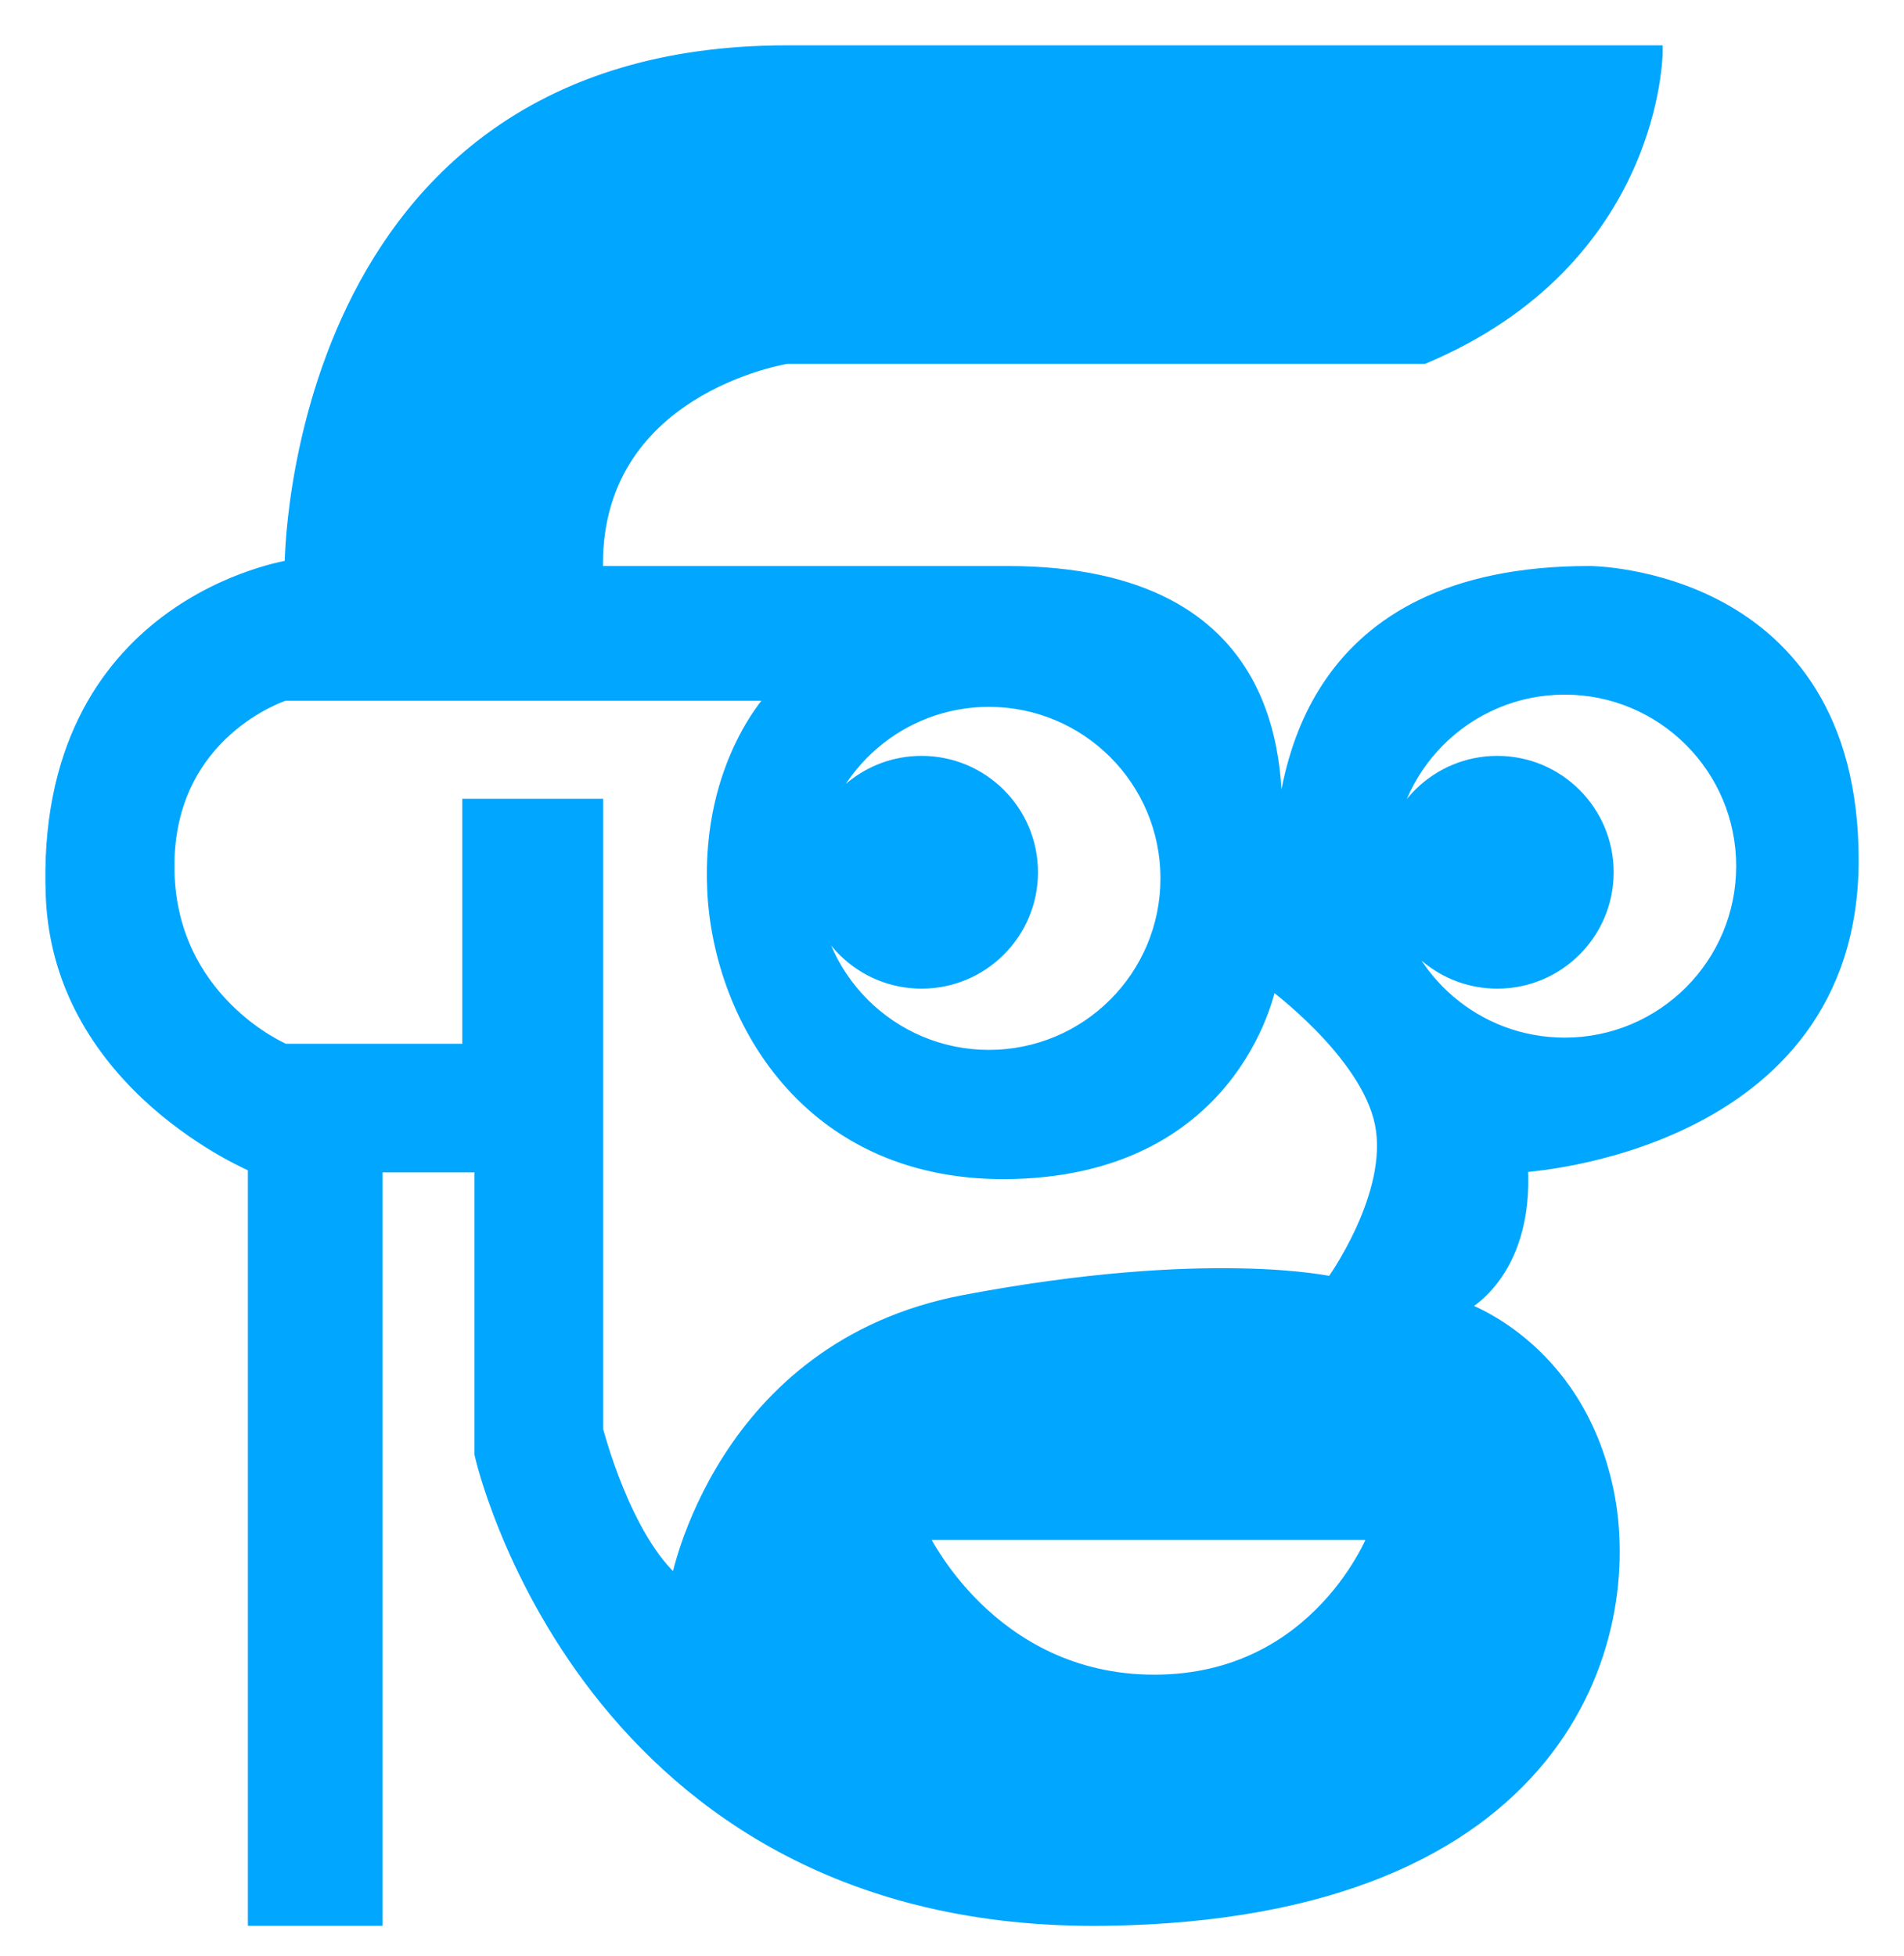 <svg width="37" height="38" viewBox="0 0 37 38" fill="none" xmlns="http://www.w3.org/2000/svg">
<path fill-rule="evenodd" clip-rule="evenodd" d="M15.291 1L32.191 1C32.191 1 32.191 5.047 27.669 6.951H15.291C15.291 6.951 11.482 7.546 11.601 11.117H19.575C24.963 11.117 24.831 15.027 24.787 16.309C24.779 16.556 24.774 16.706 24.812 16.71C24.851 16.715 24.864 16.574 24.887 16.332V16.332V16.332V16.332C25.009 15.076 25.39 11.117 30.882 11.117C30.882 11.117 36 11.117 36 16.71C36 22.304 29.573 22.661 29.573 22.661C29.692 24.804 28.383 25.399 28.383 25.399C28.383 25.399 30.644 26.113 31.239 28.97C31.834 31.826 30.406 37.182 21.48 37.301C11.363 37.436 9.34 28.255 9.34 28.255V22.661H7.316V37.301H4.936V22.661C4.936 22.661 1.162 21.111 1.008 17.425C0.77 11.712 5.65 10.998 5.65 10.998C5.65 10.998 5.65 1 15.291 1ZM5.531 13.497H15.053C15.053 13.497 13.743 14.806 13.863 17.306C13.982 19.805 15.767 23.018 19.932 22.78C24.098 22.542 24.693 19.091 24.693 19.091C24.693 19.091 26.551 20.444 26.835 21.828C27.12 23.215 25.883 24.923 25.883 24.923C25.883 24.923 23.503 24.379 18.742 25.28C13.982 26.18 13.148 30.755 13.148 30.755C12.146 29.912 11.601 27.779 11.601 27.779V15.639H9.102V20.4H5.531C5.531 20.4 3.27 19.448 3.27 16.829C3.27 14.211 5.531 13.497 5.531 13.497ZM33.858 16.829C33.858 18.736 32.312 20.281 30.406 20.281C28.689 20.281 27.265 19.027 26.999 17.385C27.201 18.359 28.063 19.091 29.097 19.091C30.28 19.091 31.239 18.132 31.239 16.948C31.239 15.765 30.28 14.806 29.097 14.806C27.931 14.806 26.983 15.737 26.955 16.895C26.955 16.873 26.955 16.851 26.955 16.829C26.955 14.923 28.5 13.378 30.406 13.378C32.312 13.378 33.858 14.923 33.858 16.829ZM19.218 20.519C21.125 20.519 22.67 18.974 22.67 17.067C22.67 15.161 21.125 13.616 19.218 13.616C17.501 13.616 16.076 14.871 15.811 16.514C16.012 15.539 16.875 14.806 17.909 14.806C19.092 14.806 20.052 15.765 20.052 16.948C20.052 18.132 19.092 19.091 17.909 19.091C16.743 19.091 15.795 18.159 15.767 17C15.767 17.022 15.767 17.045 15.767 17.067C15.767 18.974 17.312 20.519 19.218 20.519ZM17.909 29.802H26.716C26.716 29.802 25.645 32.659 22.432 32.659C19.218 32.659 17.909 29.802 17.909 29.802Z" fill="#01A6FF"/>
<path d="M32.191 1H32.31V0.881L32.191 0.881V1ZM15.291 1V1.119V1ZM27.669 6.951V7.07H27.693L27.715 7.061L27.669 6.951ZM15.291 6.951V6.832H15.281L15.272 6.833L15.291 6.951ZM11.601 11.117L11.482 11.121L11.486 11.236H11.601V11.117ZM24.787 16.309L24.668 16.305V16.305L24.787 16.309ZM24.812 16.71L24.827 16.592H24.827L24.812 16.71ZM24.887 16.332L25.006 16.344V16.332H24.887ZM24.887 16.332L24.768 16.321V16.332H24.887ZM29.573 22.661L29.566 22.543L29.448 22.549L29.454 22.668L29.573 22.661ZM28.383 25.399L28.334 25.291L28.051 25.419L28.347 25.512L28.383 25.399ZM21.48 37.301L21.481 37.42L21.48 37.301ZM9.34 28.255H9.221V28.268L9.224 28.281L9.34 28.255ZM9.34 22.661H9.459V22.542H9.34V22.661ZM7.316 22.661V22.542H7.197V22.661H7.316ZM7.316 37.301V37.42H7.435V37.301H7.316ZM4.936 37.301H4.817V37.42H4.936V37.301ZM4.936 22.661H5.055V22.582L4.981 22.551L4.936 22.661ZM1.008 17.425L1.127 17.42L1.008 17.425ZM5.65 10.998L5.667 11.115L5.769 11.101V10.998H5.65ZM15.053 13.497L15.137 13.581L15.34 13.378H15.053V13.497ZM5.531 13.497V13.378H5.513L5.495 13.383L5.531 13.497ZM13.863 17.306L13.744 17.311L13.863 17.306ZM19.932 22.78L19.939 22.899L19.932 22.78ZM24.693 19.091L24.763 18.995L24.608 18.882L24.576 19.071L24.693 19.091ZM26.835 21.828L26.952 21.804L26.835 21.828ZM25.883 24.923L25.857 25.039L25.934 25.056L25.98 24.993L25.883 24.923ZM13.148 30.755L13.072 30.846L13.229 30.978L13.265 30.776L13.148 30.755ZM11.601 27.779H11.482V27.794L11.486 27.809L11.601 27.779ZM11.601 15.639H11.72V15.52H11.601V15.639ZM9.102 15.639V15.52H8.983V15.639H9.102ZM9.102 20.4V20.519H9.221V20.4H9.102ZM5.531 20.4L5.485 20.51L5.507 20.519H5.531V20.4ZM26.999 17.385L27.116 17.361L26.881 17.404L26.999 17.385ZM26.955 16.895L26.836 16.897L27.074 16.898L26.955 16.895ZM15.811 16.514L15.693 16.495L15.928 16.538L15.811 16.514ZM15.767 17L15.886 16.997L15.648 16.997L15.767 17ZM26.716 29.802L26.828 29.844L26.888 29.683H26.716V29.802ZM17.909 29.802V29.683H17.724L17.801 29.852L17.909 29.802ZM32.191 0.881L15.291 0.881V1.119L32.191 1.119V0.881ZM27.715 7.061C30.007 6.095 31.158 4.584 31.735 3.31C32.022 2.675 32.166 2.099 32.238 1.682C32.274 1.474 32.292 1.304 32.301 1.187C32.306 1.128 32.308 1.082 32.309 1.05C32.31 1.034 32.31 1.022 32.31 1.014C32.31 1.01 32.31 1.006 32.31 1.004C32.31 1.003 32.31 1.002 32.31 1.001C32.31 1.001 32.31 1.001 32.31 1C32.31 1 32.31 1 32.31 1C32.31 1 32.31 1 32.191 1C32.072 1 32.072 1 32.072 1C32.072 1 32.072 1 32.072 1C32.072 1 32.072 1 32.072 1C32.072 1.001 32.072 1.001 32.072 1.002C32.072 1.003 32.072 1.006 32.072 1.01C32.072 1.017 32.072 1.027 32.071 1.042C32.07 1.07 32.068 1.113 32.064 1.168C32.055 1.279 32.038 1.441 32.003 1.642C31.934 2.043 31.795 2.598 31.518 3.212C30.963 4.438 29.853 5.902 27.622 6.841L27.715 7.061ZM15.291 7.07H27.669V6.832H15.291V7.07ZM11.72 11.113C11.662 9.38 12.553 8.374 13.465 7.795C13.922 7.505 14.385 7.323 14.733 7.213C14.907 7.159 15.052 7.122 15.153 7.1C15.204 7.088 15.243 7.08 15.27 7.075C15.283 7.073 15.293 7.071 15.3 7.07C15.303 7.069 15.306 7.069 15.307 7.069C15.308 7.069 15.309 7.069 15.309 7.069C15.309 7.069 15.309 7.069 15.309 7.069C15.309 7.069 15.309 7.069 15.309 7.069C15.309 7.069 15.309 7.069 15.291 6.951C15.272 6.833 15.272 6.833 15.272 6.833C15.272 6.833 15.272 6.833 15.272 6.833C15.272 6.833 15.271 6.833 15.271 6.834C15.271 6.834 15.27 6.834 15.269 6.834C15.267 6.834 15.264 6.835 15.26 6.835C15.252 6.837 15.241 6.839 15.226 6.842C15.197 6.847 15.155 6.855 15.101 6.867C14.995 6.891 14.843 6.929 14.662 6.986C14.3 7.1 13.817 7.29 13.338 7.594C12.375 8.206 11.421 9.282 11.482 11.121L11.72 11.113ZM19.575 10.998H11.601V11.236H19.575V10.998ZM24.906 16.313C24.928 15.674 24.975 14.344 24.322 13.174C23.662 11.991 22.302 10.998 19.575 10.998V11.236C22.236 11.236 23.505 12.198 24.114 13.29C24.731 14.396 24.69 15.662 24.668 16.305L24.906 16.313ZM24.827 16.592C24.865 16.597 24.888 16.62 24.897 16.634C24.905 16.645 24.907 16.654 24.906 16.651C24.905 16.645 24.902 16.629 24.901 16.596C24.899 16.533 24.902 16.439 24.906 16.313L24.668 16.305C24.664 16.427 24.66 16.531 24.663 16.605C24.665 16.641 24.668 16.679 24.676 16.71C24.68 16.726 24.687 16.749 24.702 16.77C24.719 16.794 24.75 16.823 24.797 16.829L24.827 16.592ZM24.769 16.321C24.757 16.444 24.748 16.534 24.738 16.594C24.736 16.608 24.733 16.619 24.731 16.628C24.73 16.632 24.729 16.635 24.729 16.637C24.728 16.64 24.727 16.641 24.727 16.64C24.727 16.64 24.728 16.638 24.73 16.635C24.732 16.632 24.736 16.626 24.744 16.619C24.76 16.604 24.789 16.588 24.827 16.592L24.797 16.829C24.845 16.834 24.883 16.815 24.907 16.792C24.928 16.772 24.94 16.749 24.946 16.734C24.959 16.704 24.967 16.668 24.973 16.634C24.985 16.563 24.994 16.462 25.006 16.344L24.769 16.321ZM24.768 16.332V16.332H25.006V16.332H24.768ZM24.768 16.332V16.332H25.006V16.332H24.768ZM24.768 16.332V16.332H25.006V16.332H24.768ZM30.882 10.998C28.103 10.998 26.595 12.002 25.773 13.185C24.956 14.36 24.829 15.693 24.769 16.321L25.006 16.344C25.066 15.716 25.191 14.44 25.968 13.321C26.74 12.211 28.169 11.236 30.882 11.236V10.998ZM36.119 16.71C36.119 15.293 35.795 14.222 35.302 13.415C34.809 12.607 34.153 12.069 33.498 11.711C32.844 11.354 32.191 11.176 31.703 11.087C31.459 11.042 31.255 11.02 31.111 11.009C31.04 11.003 30.983 11.001 30.944 10.999C30.924 10.998 30.909 10.998 30.899 10.998C30.894 10.998 30.89 10.998 30.887 10.998C30.886 10.998 30.884 10.998 30.884 10.998C30.883 10.998 30.883 10.998 30.883 10.998C30.883 10.998 30.882 10.998 30.882 10.998C30.882 10.998 30.882 10.998 30.882 11.117C30.882 11.236 30.882 11.236 30.882 11.236C30.882 11.236 30.882 11.236 30.882 11.236C30.882 11.236 30.882 11.236 30.883 11.236C30.883 11.236 30.884 11.236 30.885 11.236C30.887 11.236 30.89 11.236 30.895 11.236C30.904 11.236 30.917 11.236 30.935 11.237C30.971 11.238 31.025 11.241 31.093 11.246C31.229 11.257 31.425 11.278 31.66 11.321C32.132 11.407 32.758 11.578 33.384 11.92C34.009 12.262 34.632 12.773 35.099 13.539C35.566 14.304 35.881 15.331 35.881 16.71H36.119ZM29.573 22.661C29.58 22.78 29.58 22.78 29.58 22.78C29.58 22.78 29.58 22.78 29.58 22.78C29.58 22.78 29.581 22.78 29.581 22.78C29.582 22.78 29.583 22.78 29.585 22.78C29.588 22.78 29.593 22.779 29.6 22.779C29.612 22.778 29.631 22.777 29.655 22.775C29.703 22.771 29.774 22.764 29.863 22.753C30.041 22.732 30.296 22.696 30.601 22.635C31.21 22.513 32.024 22.291 32.839 21.89C34.473 21.089 36.119 19.566 36.119 16.71H35.881C35.881 19.449 34.314 20.902 32.734 21.677C31.943 22.065 31.15 22.282 30.554 22.402C30.256 22.461 30.008 22.497 29.835 22.517C29.749 22.527 29.681 22.534 29.635 22.538C29.612 22.539 29.595 22.541 29.583 22.541C29.577 22.542 29.573 22.542 29.57 22.542C29.569 22.543 29.568 22.543 29.567 22.543C29.567 22.543 29.567 22.543 29.567 22.543C29.566 22.543 29.566 22.543 29.566 22.543C29.566 22.543 29.566 22.543 29.573 22.661ZM28.383 25.399C28.432 25.507 28.432 25.507 28.432 25.507C28.432 25.507 28.432 25.507 28.432 25.507C28.433 25.507 28.433 25.507 28.433 25.507C28.433 25.507 28.434 25.506 28.434 25.506C28.435 25.506 28.436 25.505 28.438 25.504C28.442 25.503 28.446 25.5 28.452 25.498C28.463 25.492 28.479 25.484 28.498 25.472C28.537 25.45 28.592 25.416 28.656 25.368C28.785 25.273 28.954 25.124 29.118 24.905C29.448 24.465 29.753 23.753 29.692 22.655L29.454 22.668C29.512 23.712 29.222 24.369 28.927 24.762C28.779 24.96 28.628 25.093 28.515 25.177C28.458 25.218 28.412 25.248 28.38 25.266C28.363 25.275 28.351 25.282 28.343 25.286C28.339 25.288 28.337 25.289 28.335 25.29C28.334 25.29 28.334 25.291 28.333 25.291C28.333 25.291 28.333 25.291 28.333 25.291C28.333 25.291 28.333 25.291 28.333 25.291C28.333 25.291 28.333 25.291 28.333 25.291C28.334 25.291 28.334 25.291 28.383 25.399ZM31.356 28.945C31.052 27.487 30.321 26.572 29.664 26.022C29.336 25.747 29.027 25.564 28.799 25.449C28.685 25.391 28.591 25.351 28.525 25.325C28.492 25.311 28.466 25.302 28.448 25.295C28.439 25.292 28.432 25.29 28.427 25.288C28.425 25.287 28.423 25.287 28.421 25.286C28.421 25.286 28.42 25.286 28.419 25.286C28.419 25.286 28.419 25.285 28.419 25.285C28.419 25.285 28.419 25.285 28.419 25.285C28.419 25.285 28.419 25.285 28.383 25.399C28.347 25.512 28.347 25.512 28.347 25.512C28.347 25.512 28.347 25.512 28.347 25.512C28.347 25.512 28.347 25.512 28.347 25.512C28.347 25.512 28.347 25.512 28.348 25.513C28.348 25.513 28.35 25.513 28.352 25.514C28.355 25.515 28.361 25.517 28.369 25.52C28.384 25.525 28.407 25.534 28.437 25.546C28.497 25.57 28.585 25.607 28.692 25.661C28.907 25.77 29.2 25.943 29.512 26.204C30.134 26.725 30.831 27.595 31.123 28.994L31.356 28.945ZM21.481 37.42C25.968 37.36 28.595 35.983 30.022 34.237C31.447 32.494 31.659 30.403 31.356 28.945L31.123 28.994C31.414 30.393 31.21 32.408 29.838 34.086C28.468 35.762 25.918 37.123 21.478 37.182L21.481 37.42ZM9.34 28.255C9.224 28.281 9.224 28.281 9.224 28.281C9.224 28.281 9.224 28.281 9.224 28.282C9.224 28.282 9.224 28.282 9.224 28.283C9.224 28.284 9.225 28.286 9.225 28.289C9.226 28.293 9.228 28.3 9.23 28.309C9.234 28.327 9.241 28.354 9.25 28.388C9.267 28.457 9.294 28.557 9.332 28.684C9.408 28.938 9.528 29.299 9.704 29.732C10.054 30.598 10.629 31.752 11.522 32.902C13.312 35.205 16.38 37.488 21.481 37.42L21.478 37.182C16.463 37.249 13.461 35.009 11.71 32.756C10.833 31.627 10.269 30.494 9.924 29.643C9.752 29.218 9.635 28.863 9.56 28.615C9.523 28.492 9.497 28.395 9.48 28.329C9.472 28.296 9.466 28.271 9.462 28.254C9.46 28.246 9.458 28.239 9.457 28.235C9.457 28.233 9.456 28.232 9.456 28.231C9.456 28.23 9.456 28.23 9.456 28.23C9.456 28.23 9.456 28.23 9.456 28.23C9.456 28.23 9.456 28.23 9.34 28.255ZM9.221 22.661V28.255H9.459V22.661H9.221ZM7.316 22.78H9.34V22.542H7.316V22.78ZM7.435 37.301V22.661H7.197V37.301H7.435ZM4.936 37.42H7.316V37.182H4.936V37.42ZM4.817 22.661V37.301H5.055V22.661H4.817ZM0.89 17.43C0.968 19.316 1.974 20.653 2.951 21.515C3.44 21.945 3.924 22.259 4.285 22.465C4.466 22.568 4.616 22.644 4.722 22.695C4.775 22.72 4.817 22.739 4.845 22.752C4.86 22.758 4.871 22.763 4.879 22.766C4.882 22.768 4.885 22.769 4.887 22.77C4.888 22.77 4.889 22.771 4.89 22.771C4.89 22.771 4.89 22.771 4.89 22.771C4.891 22.771 4.891 22.771 4.891 22.771C4.891 22.771 4.891 22.771 4.936 22.661C4.981 22.551 4.981 22.551 4.981 22.551C4.981 22.551 4.981 22.551 4.981 22.551C4.981 22.551 4.981 22.551 4.981 22.551C4.981 22.551 4.98 22.551 4.979 22.55C4.978 22.55 4.975 22.549 4.972 22.547C4.965 22.545 4.955 22.54 4.942 22.534C4.915 22.523 4.876 22.505 4.825 22.48C4.724 22.432 4.578 22.358 4.403 22.258C4.052 22.058 3.582 21.754 3.109 21.336C2.16 20.501 1.202 19.219 1.127 17.42L0.89 17.43ZM5.65 10.998C5.633 10.88 5.633 10.88 5.633 10.88C5.633 10.88 5.633 10.88 5.632 10.88C5.632 10.88 5.632 10.88 5.632 10.88C5.631 10.88 5.63 10.88 5.628 10.88C5.626 10.881 5.622 10.882 5.617 10.882C5.607 10.884 5.592 10.886 5.574 10.89C5.536 10.897 5.482 10.908 5.414 10.924C5.278 10.955 5.084 11.006 4.853 11.086C4.39 11.245 3.776 11.518 3.169 11.973C1.949 12.889 0.769 14.532 0.89 17.43L1.127 17.42C1.01 14.604 2.151 13.034 3.311 12.164C3.894 11.727 4.485 11.464 4.93 11.311C5.153 11.234 5.338 11.185 5.468 11.155C5.532 11.14 5.583 11.13 5.617 11.124C5.634 11.121 5.647 11.119 5.656 11.117C5.66 11.117 5.663 11.116 5.665 11.116C5.666 11.116 5.667 11.116 5.667 11.115C5.667 11.115 5.667 11.115 5.667 11.115C5.667 11.115 5.667 11.115 5.667 11.115C5.667 11.115 5.667 11.115 5.65 10.998ZM15.291 0.881C12.859 0.881 11.027 1.512 9.65 2.464C8.273 3.416 7.357 4.684 6.748 5.947C6.139 7.21 5.835 8.472 5.683 9.417C5.607 9.889 5.569 10.283 5.55 10.56C5.541 10.698 5.536 10.807 5.534 10.882C5.532 10.919 5.532 10.947 5.531 10.967C5.531 10.977 5.531 10.984 5.531 10.989C5.531 10.992 5.531 10.994 5.531 10.995C5.531 10.996 5.531 10.996 5.531 10.997C5.531 10.997 5.531 10.997 5.531 10.997C5.531 10.998 5.531 10.998 5.65 10.998C5.769 10.998 5.769 10.998 5.769 10.998C5.769 10.998 5.769 10.998 5.769 10.997C5.769 10.997 5.769 10.997 5.769 10.996C5.769 10.995 5.769 10.993 5.769 10.991C5.769 10.987 5.769 10.98 5.769 10.971C5.77 10.953 5.77 10.925 5.771 10.889C5.774 10.817 5.778 10.711 5.788 10.576C5.806 10.306 5.844 9.919 5.918 9.454C6.068 8.525 6.366 7.287 6.962 6.05C7.558 4.815 8.45 3.583 9.785 2.66C11.119 1.738 12.902 1.119 15.291 1.119V0.881ZM15.053 13.378H5.531V13.616H15.053V13.378ZM13.981 17.3C13.923 16.073 14.215 15.14 14.52 14.516C14.672 14.204 14.828 13.968 14.945 13.812C15.004 13.733 15.053 13.675 15.086 13.636C15.103 13.617 15.116 13.603 15.125 13.594C15.129 13.589 15.132 13.586 15.134 13.584C15.135 13.582 15.136 13.582 15.136 13.581C15.137 13.581 15.137 13.581 15.137 13.581C15.137 13.581 15.137 13.581 15.137 13.581C15.137 13.581 15.137 13.581 15.137 13.581C15.137 13.581 15.137 13.581 15.053 13.497C14.969 13.413 14.968 13.413 14.968 13.413C14.968 13.413 14.968 13.413 14.968 13.413C14.968 13.413 14.968 13.413 14.968 13.413C14.968 13.414 14.967 13.414 14.967 13.414C14.966 13.415 14.965 13.416 14.963 13.418C14.96 13.421 14.956 13.425 14.951 13.431C14.941 13.442 14.926 13.458 14.907 13.48C14.87 13.523 14.817 13.586 14.755 13.669C14.63 13.836 14.466 14.084 14.306 14.412C13.986 15.067 13.683 16.039 13.744 17.311L13.981 17.3ZM19.926 22.662C17.878 22.779 16.426 22.049 15.468 20.99C14.508 19.927 14.04 18.526 13.981 17.3L13.744 17.311C13.804 18.584 14.289 20.04 15.292 21.149C16.298 22.262 17.821 23.02 19.939 22.899L19.926 22.662ZM24.693 19.091C24.576 19.071 24.576 19.071 24.576 19.07C24.576 19.07 24.576 19.07 24.576 19.07C24.576 19.07 24.576 19.071 24.576 19.071C24.576 19.071 24.576 19.071 24.576 19.072C24.575 19.073 24.575 19.075 24.575 19.078C24.573 19.084 24.572 19.093 24.569 19.105C24.564 19.129 24.556 19.164 24.544 19.21C24.521 19.301 24.482 19.433 24.424 19.593C24.306 19.912 24.106 20.34 23.78 20.775C23.13 21.642 21.971 22.545 19.926 22.662L19.939 22.899C22.06 22.778 23.281 21.836 23.97 20.918C24.313 20.46 24.523 20.011 24.647 19.675C24.709 19.507 24.749 19.368 24.775 19.269C24.787 19.22 24.796 19.181 24.802 19.154C24.805 19.141 24.807 19.13 24.808 19.123C24.809 19.119 24.809 19.117 24.81 19.115C24.81 19.114 24.81 19.113 24.81 19.112C24.81 19.112 24.81 19.112 24.81 19.111C24.81 19.111 24.81 19.111 24.81 19.111C24.811 19.111 24.811 19.111 24.693 19.091ZM26.952 21.804C26.803 21.076 26.245 20.371 25.743 19.857C25.489 19.598 25.245 19.383 25.064 19.232C24.974 19.157 24.899 19.098 24.846 19.058C24.82 19.037 24.8 19.022 24.785 19.011C24.778 19.006 24.773 19.002 24.769 18.999C24.767 18.998 24.766 18.997 24.765 18.996C24.764 18.995 24.764 18.995 24.764 18.995C24.764 18.995 24.764 18.995 24.763 18.995C24.763 18.995 24.763 18.995 24.763 18.995C24.763 18.995 24.763 18.995 24.693 19.091C24.623 19.187 24.623 19.187 24.623 19.187C24.623 19.187 24.623 19.187 24.623 19.187C24.623 19.187 24.623 19.187 24.623 19.187C24.623 19.187 24.624 19.188 24.624 19.188C24.625 19.188 24.626 19.189 24.628 19.191C24.631 19.193 24.636 19.197 24.643 19.202C24.656 19.212 24.676 19.226 24.701 19.246C24.751 19.285 24.824 19.342 24.912 19.415C25.088 19.562 25.326 19.771 25.573 20.023C26.07 20.532 26.584 21.195 26.719 21.852L26.952 21.804ZM25.883 24.923C25.98 24.993 25.98 24.993 25.98 24.992C25.98 24.992 25.98 24.992 25.98 24.992C25.98 24.992 25.98 24.992 25.98 24.992C25.98 24.992 25.981 24.991 25.981 24.991C25.982 24.99 25.983 24.989 25.984 24.987C25.986 24.983 25.99 24.978 25.995 24.971C26.004 24.958 26.018 24.939 26.035 24.913C26.069 24.863 26.117 24.789 26.174 24.697C26.287 24.512 26.435 24.251 26.575 23.945C26.851 23.339 27.102 22.536 26.952 21.804L26.719 21.852C26.853 22.507 26.629 23.252 26.358 23.846C26.224 24.141 26.08 24.393 25.971 24.572C25.916 24.661 25.87 24.732 25.837 24.78C25.821 24.804 25.808 24.823 25.8 24.835C25.795 24.841 25.792 24.846 25.79 24.849C25.789 24.85 25.788 24.851 25.788 24.852C25.787 24.852 25.787 24.853 25.787 24.853C25.787 24.853 25.787 24.853 25.787 24.853C25.787 24.853 25.787 24.853 25.787 24.853C25.787 24.853 25.787 24.853 25.883 24.923ZM18.764 25.397C21.137 24.948 22.914 24.86 24.096 24.883C24.687 24.894 25.129 24.934 25.422 24.97C25.569 24.988 25.679 25.006 25.751 25.018C25.787 25.025 25.814 25.03 25.832 25.034C25.841 25.035 25.847 25.037 25.851 25.038C25.853 25.038 25.855 25.038 25.856 25.039C25.856 25.039 25.857 25.039 25.857 25.039C25.857 25.039 25.857 25.039 25.857 25.039C25.857 25.039 25.857 25.039 25.857 25.039C25.857 25.039 25.857 25.039 25.883 24.923C25.91 24.807 25.91 24.807 25.91 24.807C25.91 24.807 25.91 24.807 25.91 24.807C25.909 24.807 25.909 24.807 25.909 24.807C25.909 24.806 25.908 24.806 25.907 24.806C25.906 24.806 25.904 24.805 25.901 24.805C25.896 24.804 25.889 24.802 25.879 24.8C25.86 24.796 25.831 24.791 25.792 24.784C25.716 24.77 25.602 24.753 25.452 24.734C25.15 24.696 24.7 24.656 24.1 24.645C22.902 24.621 21.108 24.711 18.72 25.163L18.764 25.397ZM13.148 30.755C13.265 30.776 13.265 30.776 13.265 30.776C13.265 30.776 13.265 30.776 13.265 30.776C13.265 30.776 13.265 30.776 13.265 30.776C13.266 30.775 13.266 30.775 13.266 30.774C13.266 30.772 13.267 30.769 13.268 30.765C13.269 30.757 13.272 30.744 13.275 30.728C13.282 30.696 13.293 30.648 13.309 30.586C13.34 30.462 13.39 30.283 13.466 30.065C13.616 29.628 13.865 29.038 14.26 28.419C15.05 27.184 16.423 25.84 18.764 25.397L18.72 25.163C16.3 25.621 14.876 27.014 14.06 28.291C13.652 28.929 13.395 29.538 13.24 29.987C13.163 30.212 13.111 30.398 13.078 30.527C13.062 30.592 13.05 30.643 13.043 30.678C13.039 30.696 13.036 30.709 13.034 30.718C13.033 30.723 13.033 30.727 13.032 30.729C13.032 30.73 13.032 30.731 13.031 30.732C13.031 30.732 13.031 30.733 13.031 30.733C13.031 30.733 13.031 30.733 13.031 30.733C13.031 30.733 13.031 30.733 13.148 30.755ZM11.601 27.779C11.486 27.809 11.486 27.809 11.486 27.809C11.486 27.809 11.486 27.809 11.486 27.809C11.486 27.809 11.486 27.809 11.486 27.809C11.486 27.809 11.486 27.81 11.486 27.811C11.487 27.812 11.487 27.813 11.488 27.816C11.489 27.82 11.49 27.826 11.492 27.834C11.497 27.85 11.503 27.874 11.512 27.905C11.529 27.966 11.555 28.053 11.588 28.161C11.656 28.377 11.756 28.673 11.889 28.996C12.151 29.637 12.547 30.404 13.072 30.846L13.225 30.664C12.747 30.262 12.37 29.542 12.109 28.906C11.98 28.59 11.881 28.301 11.816 28.09C11.783 27.985 11.758 27.899 11.741 27.84C11.733 27.811 11.727 27.788 11.722 27.773C11.72 27.765 11.719 27.759 11.718 27.755C11.717 27.753 11.717 27.752 11.717 27.751C11.717 27.75 11.716 27.75 11.716 27.75C11.716 27.75 11.716 27.75 11.716 27.75C11.716 27.75 11.716 27.75 11.716 27.75C11.716 27.75 11.716 27.75 11.601 27.779ZM11.482 15.639V27.779H11.72V15.639H11.482ZM9.102 15.758H11.601V15.52H9.102V15.758ZM9.221 20.4V15.639H8.983V20.4H9.221ZM5.531 20.519H9.102V20.281H5.531V20.519ZM3.151 16.829C3.151 18.177 3.734 19.099 4.316 19.681C4.607 19.971 4.897 20.178 5.116 20.312C5.225 20.379 5.316 20.428 5.38 20.46C5.413 20.477 5.438 20.489 5.456 20.497C5.465 20.501 5.472 20.504 5.477 20.506C5.479 20.507 5.481 20.508 5.482 20.509C5.483 20.509 5.484 20.509 5.484 20.509C5.484 20.509 5.484 20.509 5.485 20.51C5.485 20.51 5.485 20.51 5.485 20.51C5.485 20.51 5.485 20.51 5.531 20.4C5.577 20.29 5.577 20.29 5.577 20.29C5.577 20.29 5.577 20.29 5.577 20.29C5.577 20.29 5.577 20.29 5.577 20.29C5.577 20.29 5.577 20.29 5.577 20.29C5.576 20.29 5.574 20.289 5.573 20.288C5.569 20.287 5.563 20.284 5.555 20.281C5.54 20.273 5.517 20.263 5.488 20.248C5.428 20.218 5.343 20.172 5.24 20.109C5.034 19.983 4.759 19.787 4.485 19.512C3.936 18.964 3.389 18.1 3.389 16.829H3.151ZM5.531 13.497C5.495 13.383 5.495 13.383 5.495 13.383C5.495 13.383 5.495 13.383 5.495 13.384C5.495 13.384 5.495 13.384 5.494 13.384C5.494 13.384 5.493 13.384 5.493 13.384C5.491 13.385 5.489 13.385 5.487 13.386C5.482 13.388 5.475 13.39 5.466 13.393C5.448 13.4 5.422 13.409 5.39 13.422C5.325 13.448 5.233 13.488 5.124 13.543C4.905 13.655 4.613 13.831 4.321 14.093C3.735 14.617 3.151 15.481 3.151 16.829H3.389C3.389 15.56 3.935 14.757 4.48 14.27C4.753 14.025 5.027 13.86 5.232 13.755C5.334 13.703 5.419 13.667 5.478 13.643C5.507 13.632 5.53 13.623 5.545 13.618C5.553 13.615 5.559 13.613 5.562 13.612C5.564 13.611 5.566 13.611 5.566 13.611C5.567 13.611 5.567 13.611 5.567 13.61C5.567 13.61 5.567 13.61 5.567 13.61C5.567 13.61 5.567 13.61 5.567 13.61C5.567 13.61 5.567 13.61 5.531 13.497ZM30.406 20.4C32.378 20.4 33.977 18.802 33.977 16.829H33.739C33.739 18.67 32.247 20.162 30.406 20.162V20.4ZM26.881 17.404C27.157 19.103 28.63 20.4 30.406 20.4V20.162C28.748 20.162 27.373 18.951 27.116 17.366L26.881 17.404ZM29.097 18.972C28.121 18.972 27.306 18.281 27.116 17.361L26.883 17.409C27.095 18.437 28.006 19.21 29.097 19.21V18.972ZM31.12 16.948C31.12 18.066 30.214 18.972 29.097 18.972V19.21C30.346 19.21 31.358 18.197 31.358 16.948H31.12ZM29.097 14.925C30.214 14.925 31.12 15.831 31.12 16.948H31.358C31.358 15.7 30.346 14.687 29.097 14.687V14.925ZM27.074 16.898C27.101 15.804 27.996 14.925 29.097 14.925V14.687C27.867 14.687 26.866 15.669 26.836 16.892L27.074 16.898ZM26.835 16.829C26.835 16.852 26.836 16.875 26.836 16.897L27.074 16.893C27.074 16.872 27.074 16.851 27.074 16.829H26.835ZM30.406 13.259C28.434 13.259 26.835 14.857 26.835 16.829H27.074C27.074 14.989 28.566 13.497 30.406 13.497V13.259ZM33.977 16.829C33.977 14.857 32.378 13.259 30.406 13.259V13.497C32.247 13.497 33.739 14.989 33.739 16.829H33.977ZM22.551 17.067C22.551 18.908 21.059 20.4 19.218 20.4V20.638C21.19 20.638 22.789 19.04 22.789 17.067H22.551ZM19.218 13.735C21.059 13.735 22.551 15.227 22.551 17.067H22.789C22.789 15.095 21.19 13.497 19.218 13.497V13.735ZM15.928 16.533C16.184 14.947 17.56 13.735 19.218 13.735V13.497C17.441 13.497 15.967 14.795 15.693 16.495L15.928 16.533ZM17.909 14.687C16.817 14.687 15.906 15.461 15.694 16.49L15.928 16.538C16.117 15.617 16.933 14.925 17.909 14.925V14.687ZM20.171 16.948C20.171 15.7 19.158 14.687 17.909 14.687V14.925C19.027 14.925 19.933 15.831 19.933 16.948H20.171ZM17.909 19.21C19.158 19.21 20.171 18.197 20.171 16.948H19.933C19.933 18.066 19.027 18.972 17.909 18.972V19.21ZM15.648 17.003C15.677 18.227 16.678 19.21 17.909 19.21V18.972C16.808 18.972 15.912 18.092 15.886 16.997L15.648 17.003ZM15.886 17.067C15.886 17.046 15.886 17.024 15.886 17.002L15.648 16.997C15.648 17.021 15.648 17.044 15.648 17.067H15.886ZM19.218 20.4C17.378 20.4 15.886 18.908 15.886 17.067H15.648C15.648 19.04 17.246 20.638 19.218 20.638V20.4ZM26.716 29.683H17.909V29.922H26.716V29.683ZM22.432 32.778C24.078 32.778 25.179 32.045 25.866 31.312C26.209 30.947 26.448 30.581 26.603 30.307C26.68 30.17 26.736 30.055 26.773 29.975C26.791 29.934 26.805 29.902 26.814 29.88C26.818 29.869 26.822 29.86 26.824 29.854C26.825 29.851 26.826 29.849 26.827 29.847C26.827 29.846 26.827 29.846 26.828 29.845C26.828 29.845 26.828 29.845 26.828 29.845C26.828 29.845 26.828 29.845 26.828 29.845C26.828 29.844 26.828 29.844 26.716 29.802C26.605 29.761 26.605 29.761 26.605 29.761C26.605 29.761 26.605 29.761 26.605 29.761C26.605 29.761 26.605 29.761 26.605 29.761C26.605 29.761 26.605 29.761 26.605 29.762C26.604 29.763 26.604 29.765 26.603 29.767C26.601 29.772 26.598 29.779 26.594 29.789C26.586 29.809 26.573 29.838 26.556 29.876C26.522 29.951 26.469 30.06 26.395 30.191C26.248 30.452 26.019 30.801 25.692 31.149C25.04 31.845 23.999 32.54 22.432 32.54V32.778ZM17.909 29.802C17.801 29.852 17.801 29.852 17.801 29.852C17.801 29.852 17.801 29.852 17.801 29.852C17.801 29.853 17.801 29.853 17.801 29.853C17.802 29.854 17.802 29.854 17.802 29.855C17.803 29.857 17.804 29.859 17.805 29.862C17.808 29.868 17.812 29.877 17.818 29.887C17.829 29.91 17.845 29.941 17.867 29.982C17.91 30.062 17.976 30.177 18.064 30.313C18.241 30.587 18.51 30.951 18.882 31.316C19.627 32.045 20.786 32.778 22.432 32.778V32.54C20.864 32.54 19.762 31.844 19.049 31.146C18.692 30.796 18.433 30.446 18.264 30.184C18.179 30.053 18.117 29.945 18.076 29.869C18.056 29.831 18.041 29.802 18.031 29.782C18.026 29.772 18.023 29.764 18.02 29.759C18.019 29.757 18.018 29.755 18.018 29.754C18.018 29.754 18.017 29.753 18.017 29.753C18.017 29.753 18.017 29.753 18.017 29.753C18.017 29.753 18.017 29.753 18.017 29.753C18.017 29.753 18.017 29.753 17.909 29.802Z" fill="#01A6FF"/>
</svg>
